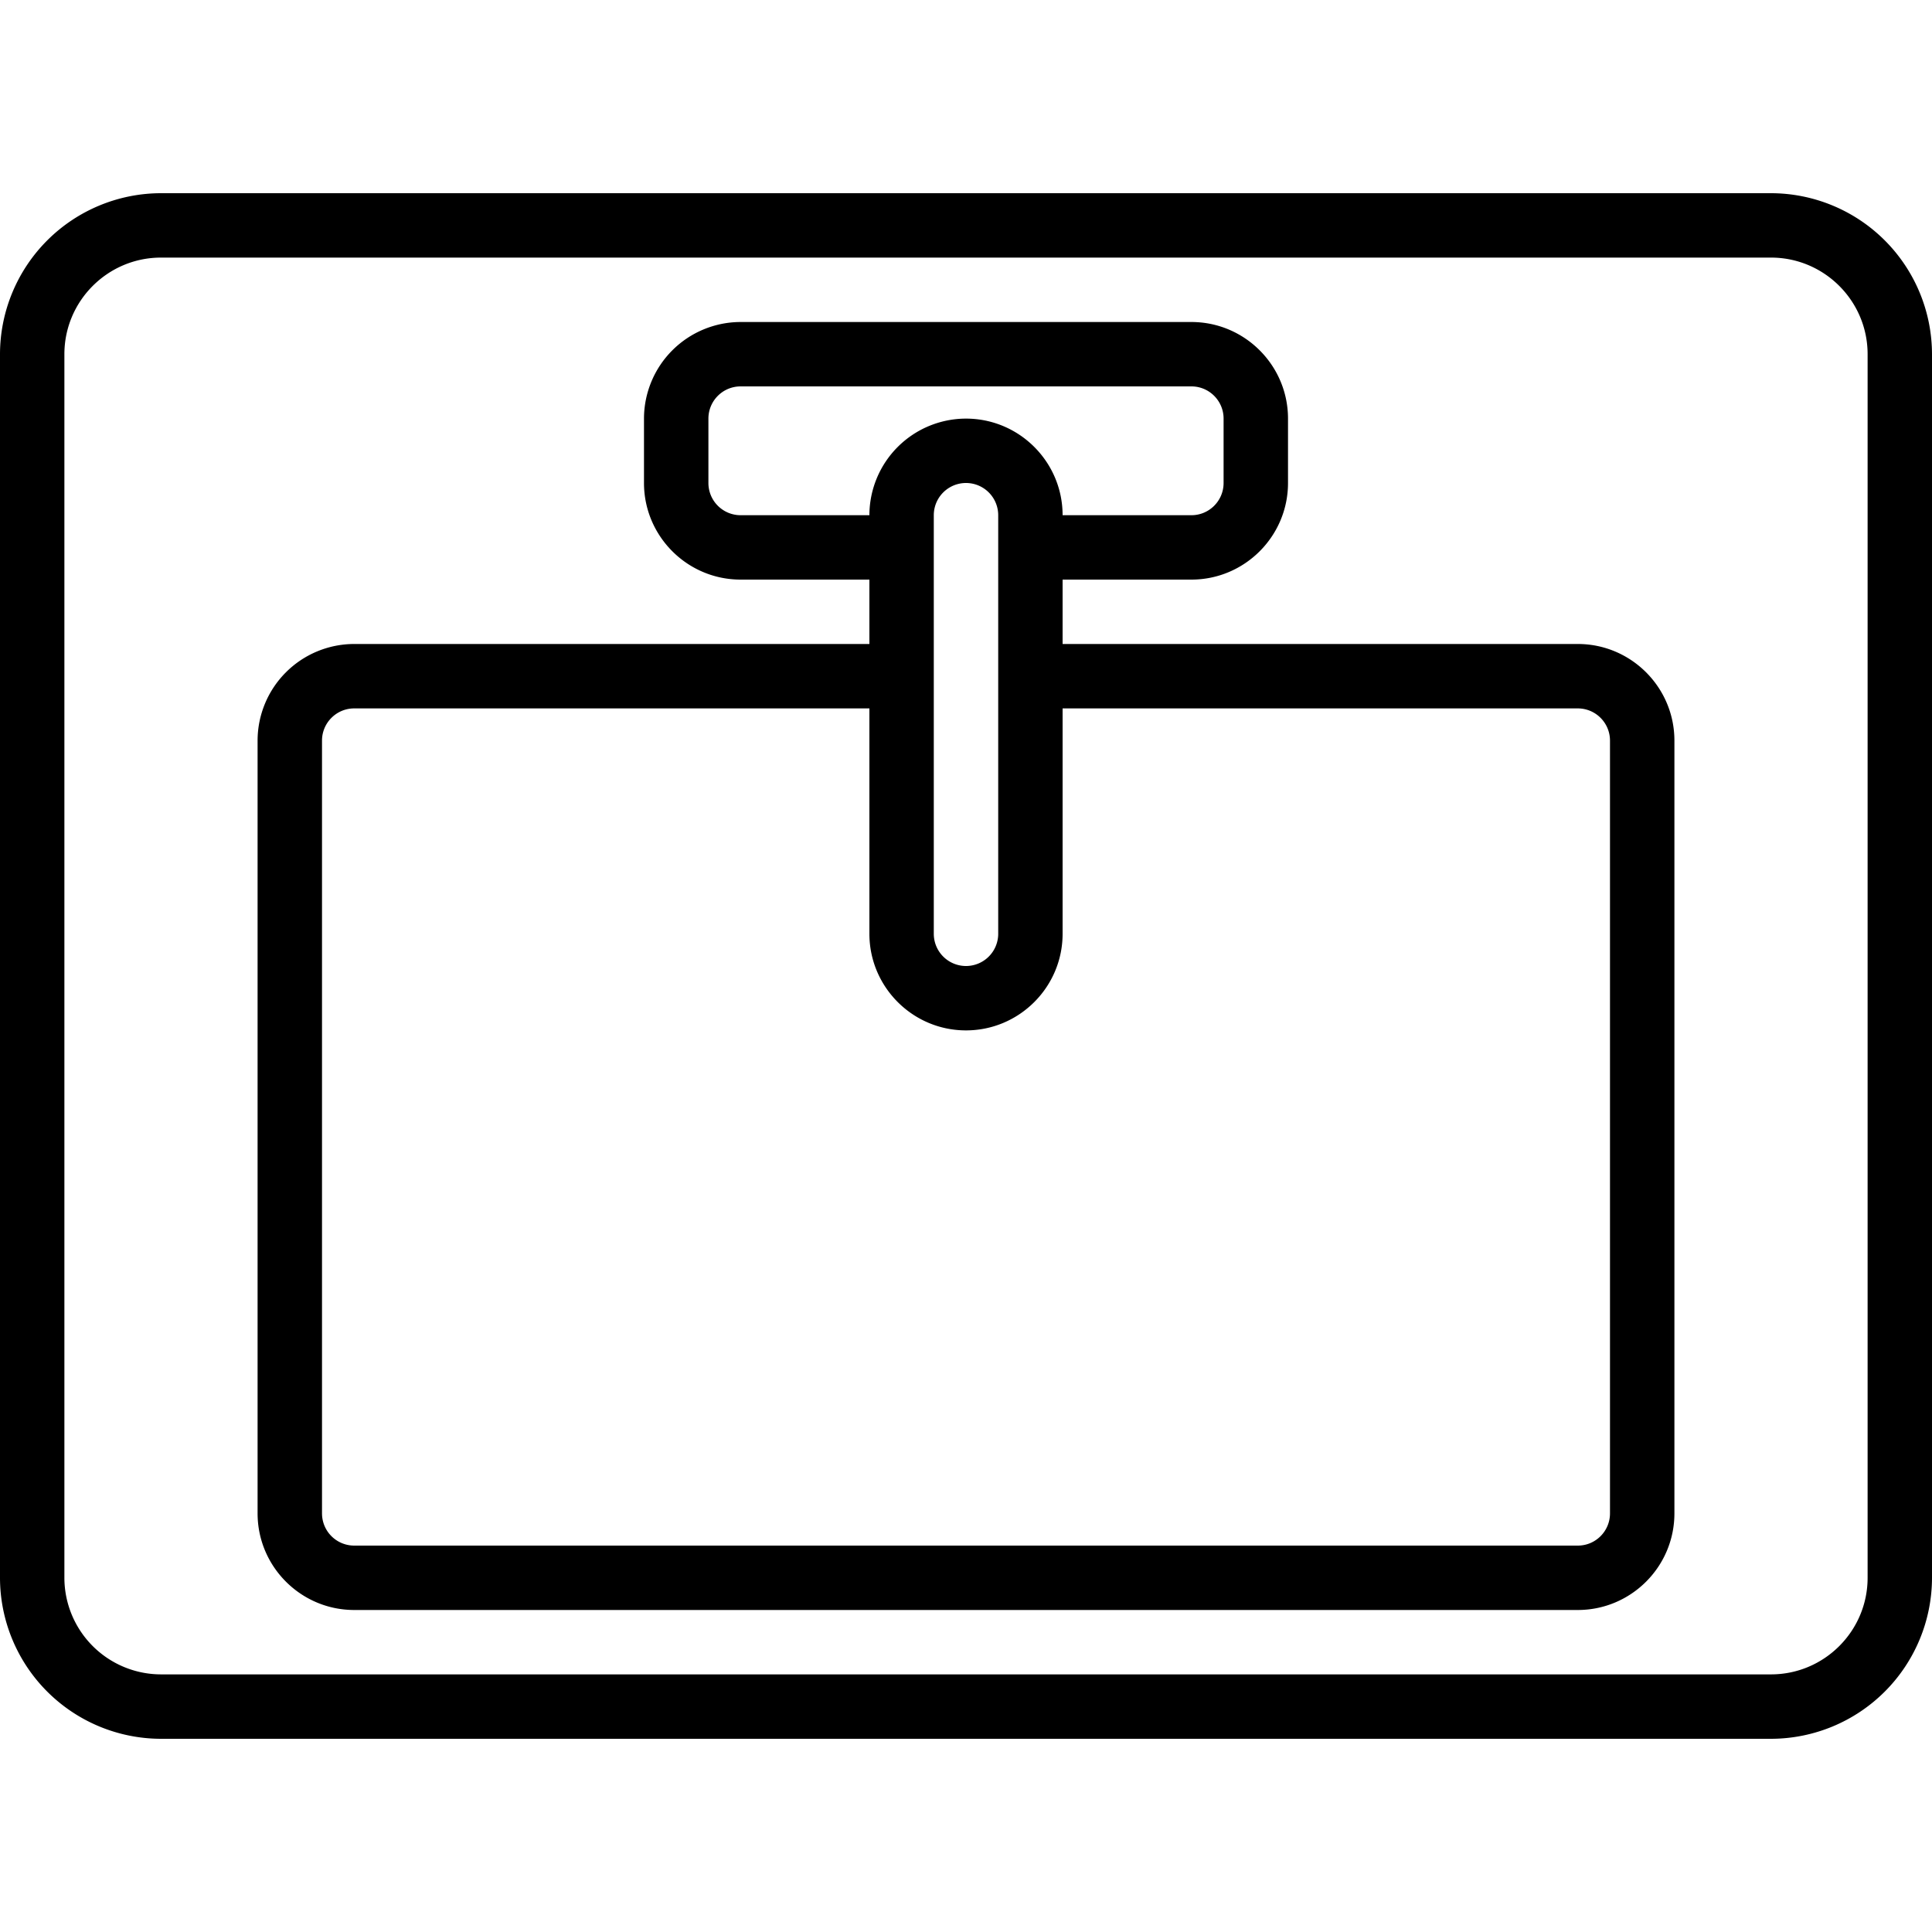<svg width="64" height="64" fill="none" xmlns="http://www.w3.org/2000/svg"><g id="Frame" clip-path="url(#clip0_1_1591)"><g id="Group"><g id="Group_2"><g id="Group_3"><g id="Group_4" fill="#000"><path id="Vector" d="M58.667 6.4H5.333A5.34 5.34 0 000 11.733v40.534A5.34 5.34 0 005.333 57.6h53.334A5.34 5.34 0 0064 52.266V11.733A5.34 5.34 0 0058.667 6.4zm3.2 45.866c0 1.765-1.436 3.2-3.2 3.2H5.333a3.204 3.204 0 01-3.2-3.2V11.733c0-1.764 1.436-3.2 3.2-3.2h53.334c1.764 0 3.2 1.436 3.2 3.2v40.534z"/><path id="Vector_2" d="M52.267 21.333H35.2V19.2h4.267c1.764 0 3.2-1.436 3.2-3.2v-2.133c0-1.765-1.436-3.2-3.2-3.2H24.533a3.204 3.204 0 00-3.2 3.2V16c0 1.764 1.436 3.2 3.2 3.2H28.8v2.133H11.733a3.204 3.204 0 00-3.2 3.2v25.6c0 1.764 1.436 3.2 3.2 3.2h40.534c1.764 0 3.2-1.435 3.2-3.2v-25.6c0-1.764-1.436-3.2-3.2-3.2zm-21.334-4.266a1.067 1.067 0 012.134 0v13.866a1.067 1.067 0 01-2.134 0V17.067zm-6.4 0A1.067 1.067 0 0123.467 16v-2.133c0-.59.478-1.067 1.066-1.067h14.934c.589 0 1.066.478 1.066 1.066V16c0 .589-.477 1.067-1.066 1.067H35.2c0-1.765-1.436-3.2-3.2-3.2a3.204 3.204 0 00-3.2 3.2h-4.267zm28.8 33.066c0 .589-.477 1.067-1.066 1.067H11.733a1.067 1.067 0 01-1.066-1.067v-25.6c0-.588.478-1.066 1.066-1.066H28.8v7.466c0 1.764 1.436 3.2 3.2 3.2 1.764 0 3.2-1.436 3.2-3.2v-7.466h17.067c.588 0 1.066.478 1.066 1.066v25.6z"/></g></g></g></g></g><defs><clipPath id="clip0_1_1591"><path fill="#fff" d="M0 0h64v64H0z"/></clipPath></defs></svg>